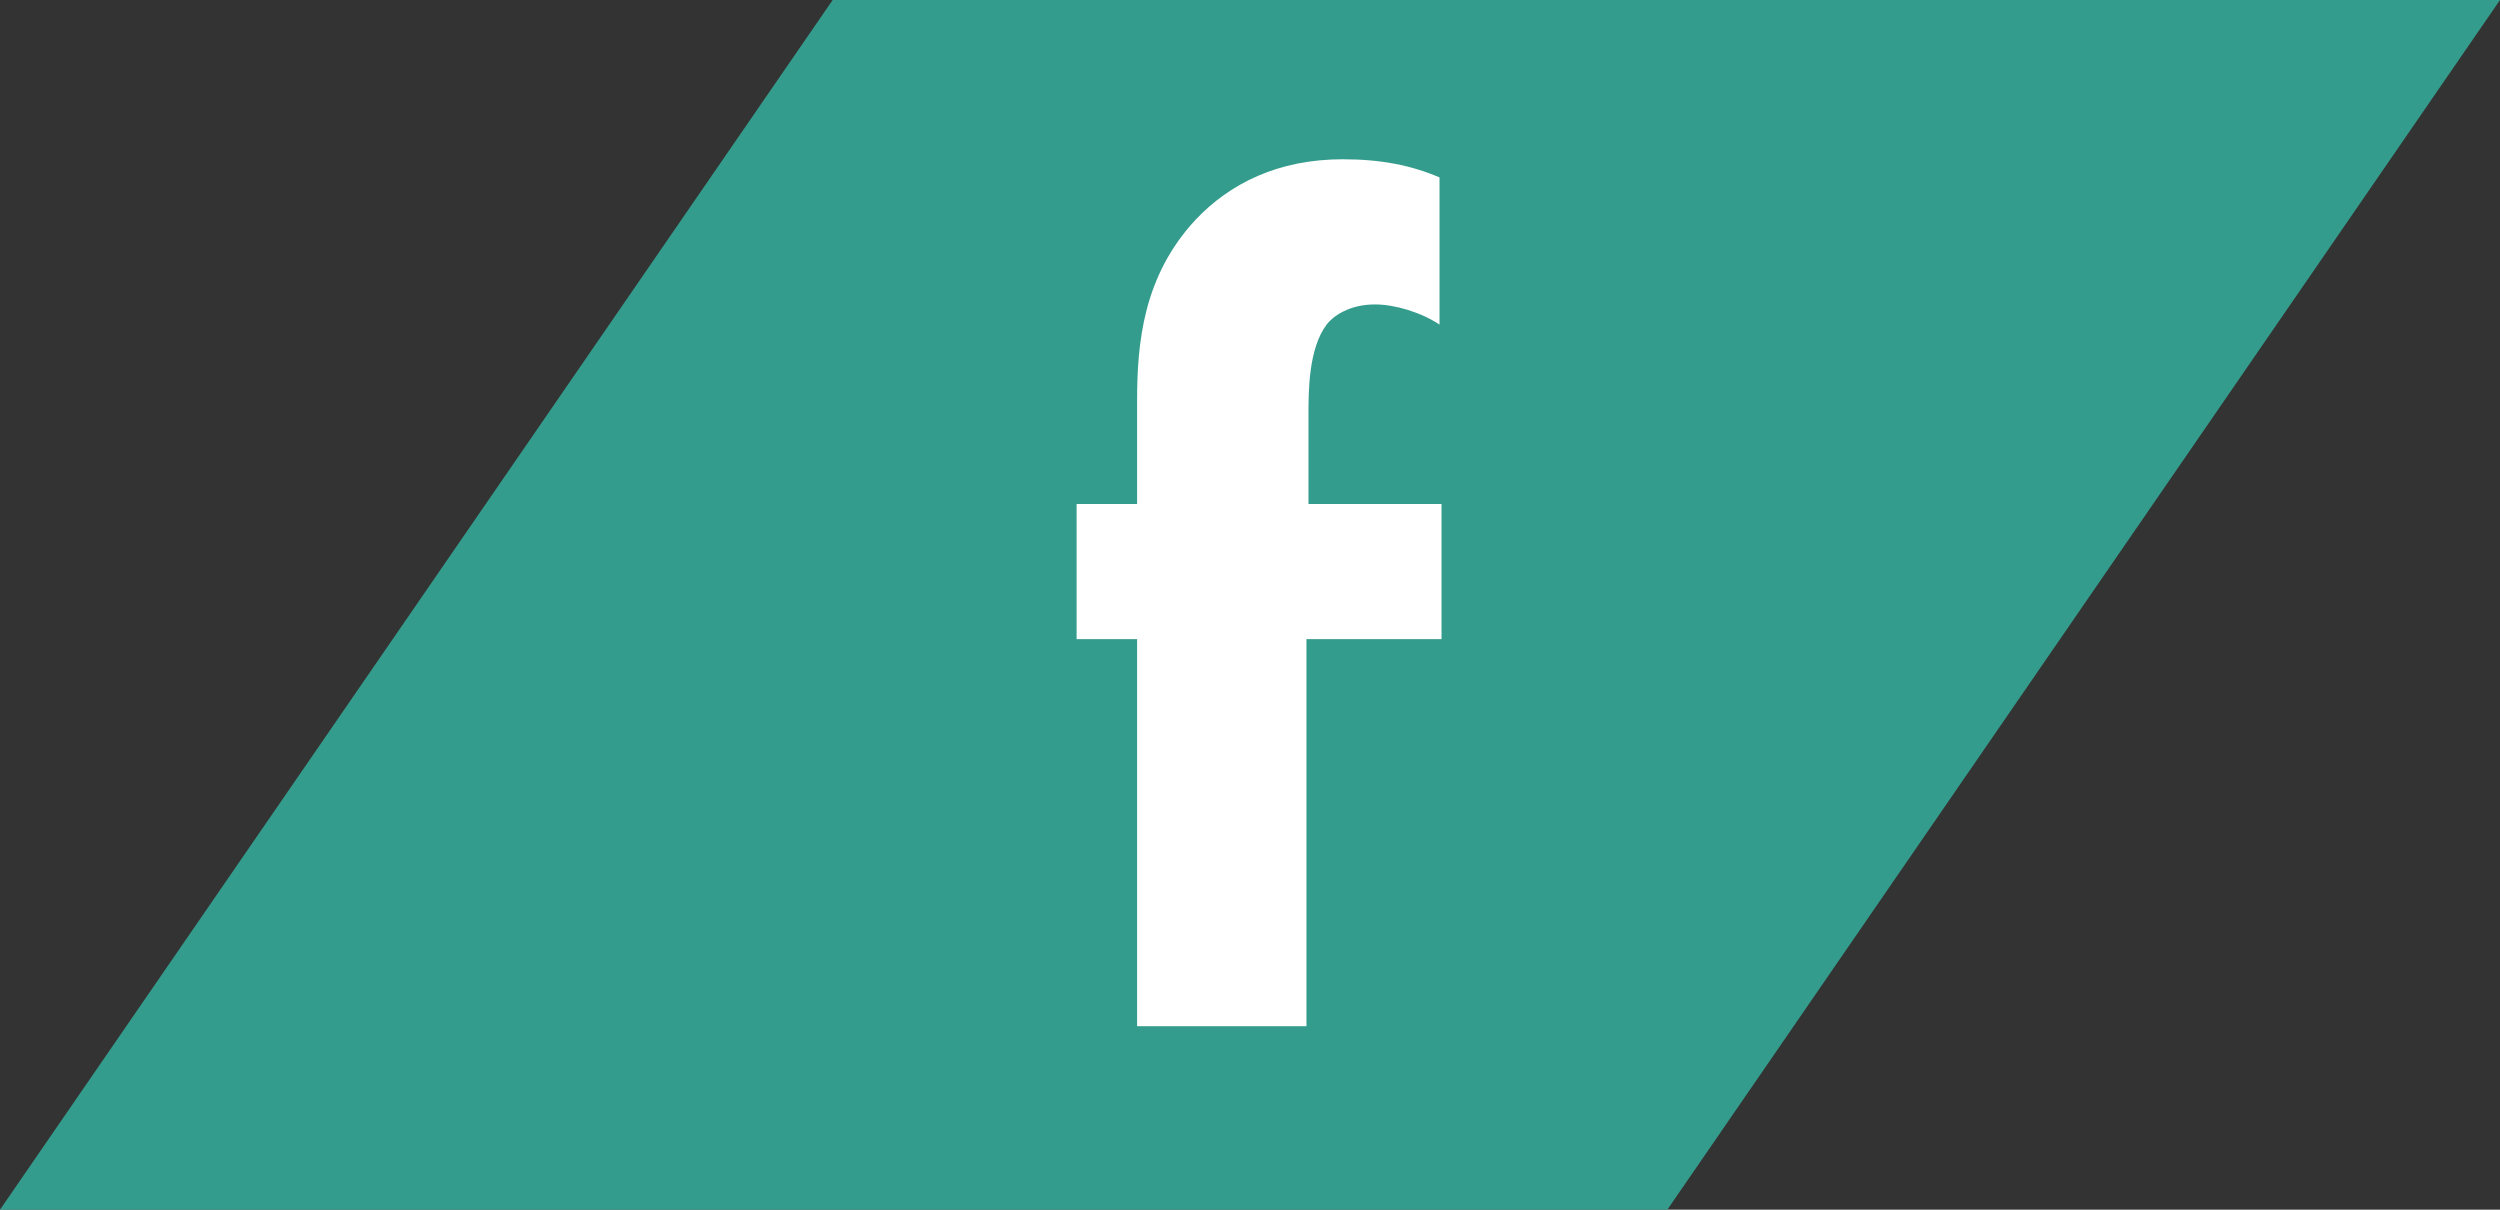 <?xml version="1.0" encoding="utf-8"?>
<!-- Generator: Adobe Illustrator 18.1.0, SVG Export Plug-In . SVG Version: 6.00 Build 0)  -->
<svg version="1.1" id="Layer_1" xmlns="http://www.w3.org/2000/svg" xmlns:xlink="http://www.w3.org/1999/xlink" x="0px" y="0px"
	 viewBox="0 0 124 60" enable-background="new 0 0 124 60" xml:space="preserve">
<rect x="0" y="0" width="124" height="60" fill="#333333" stroke="none"/>
<polygon fill="#349C8C" points="41.3,0 124,0 82.7,60 0,60 "/>
<g>
	<rect x="35.6" y="8.5" fill="none" width="52.7" height="43"/>
	<path fill="#FFFFFF" d="M64.8,31.7v19.2h-8.4V31.7h-3V25h3v-5.1c0-2.9,0.3-6.2,2.9-9c1.7-1.8,4.1-3,7.3-3c1.9,0,3.4,0.3,4.8,0.9
		v7.3c-0.9-0.6-2.2-1-3.2-1c-1.3,0-2.1,0.6-2.4,1c-0.9,1.2-0.9,3.3-0.9,4.5V25h6.6v6.7H64.8z"/>
</g>
<g>
</g>
<g>
</g>
<g>
</g>
<g>
</g>
<g>
</g>
<g>
</g>
</svg>
